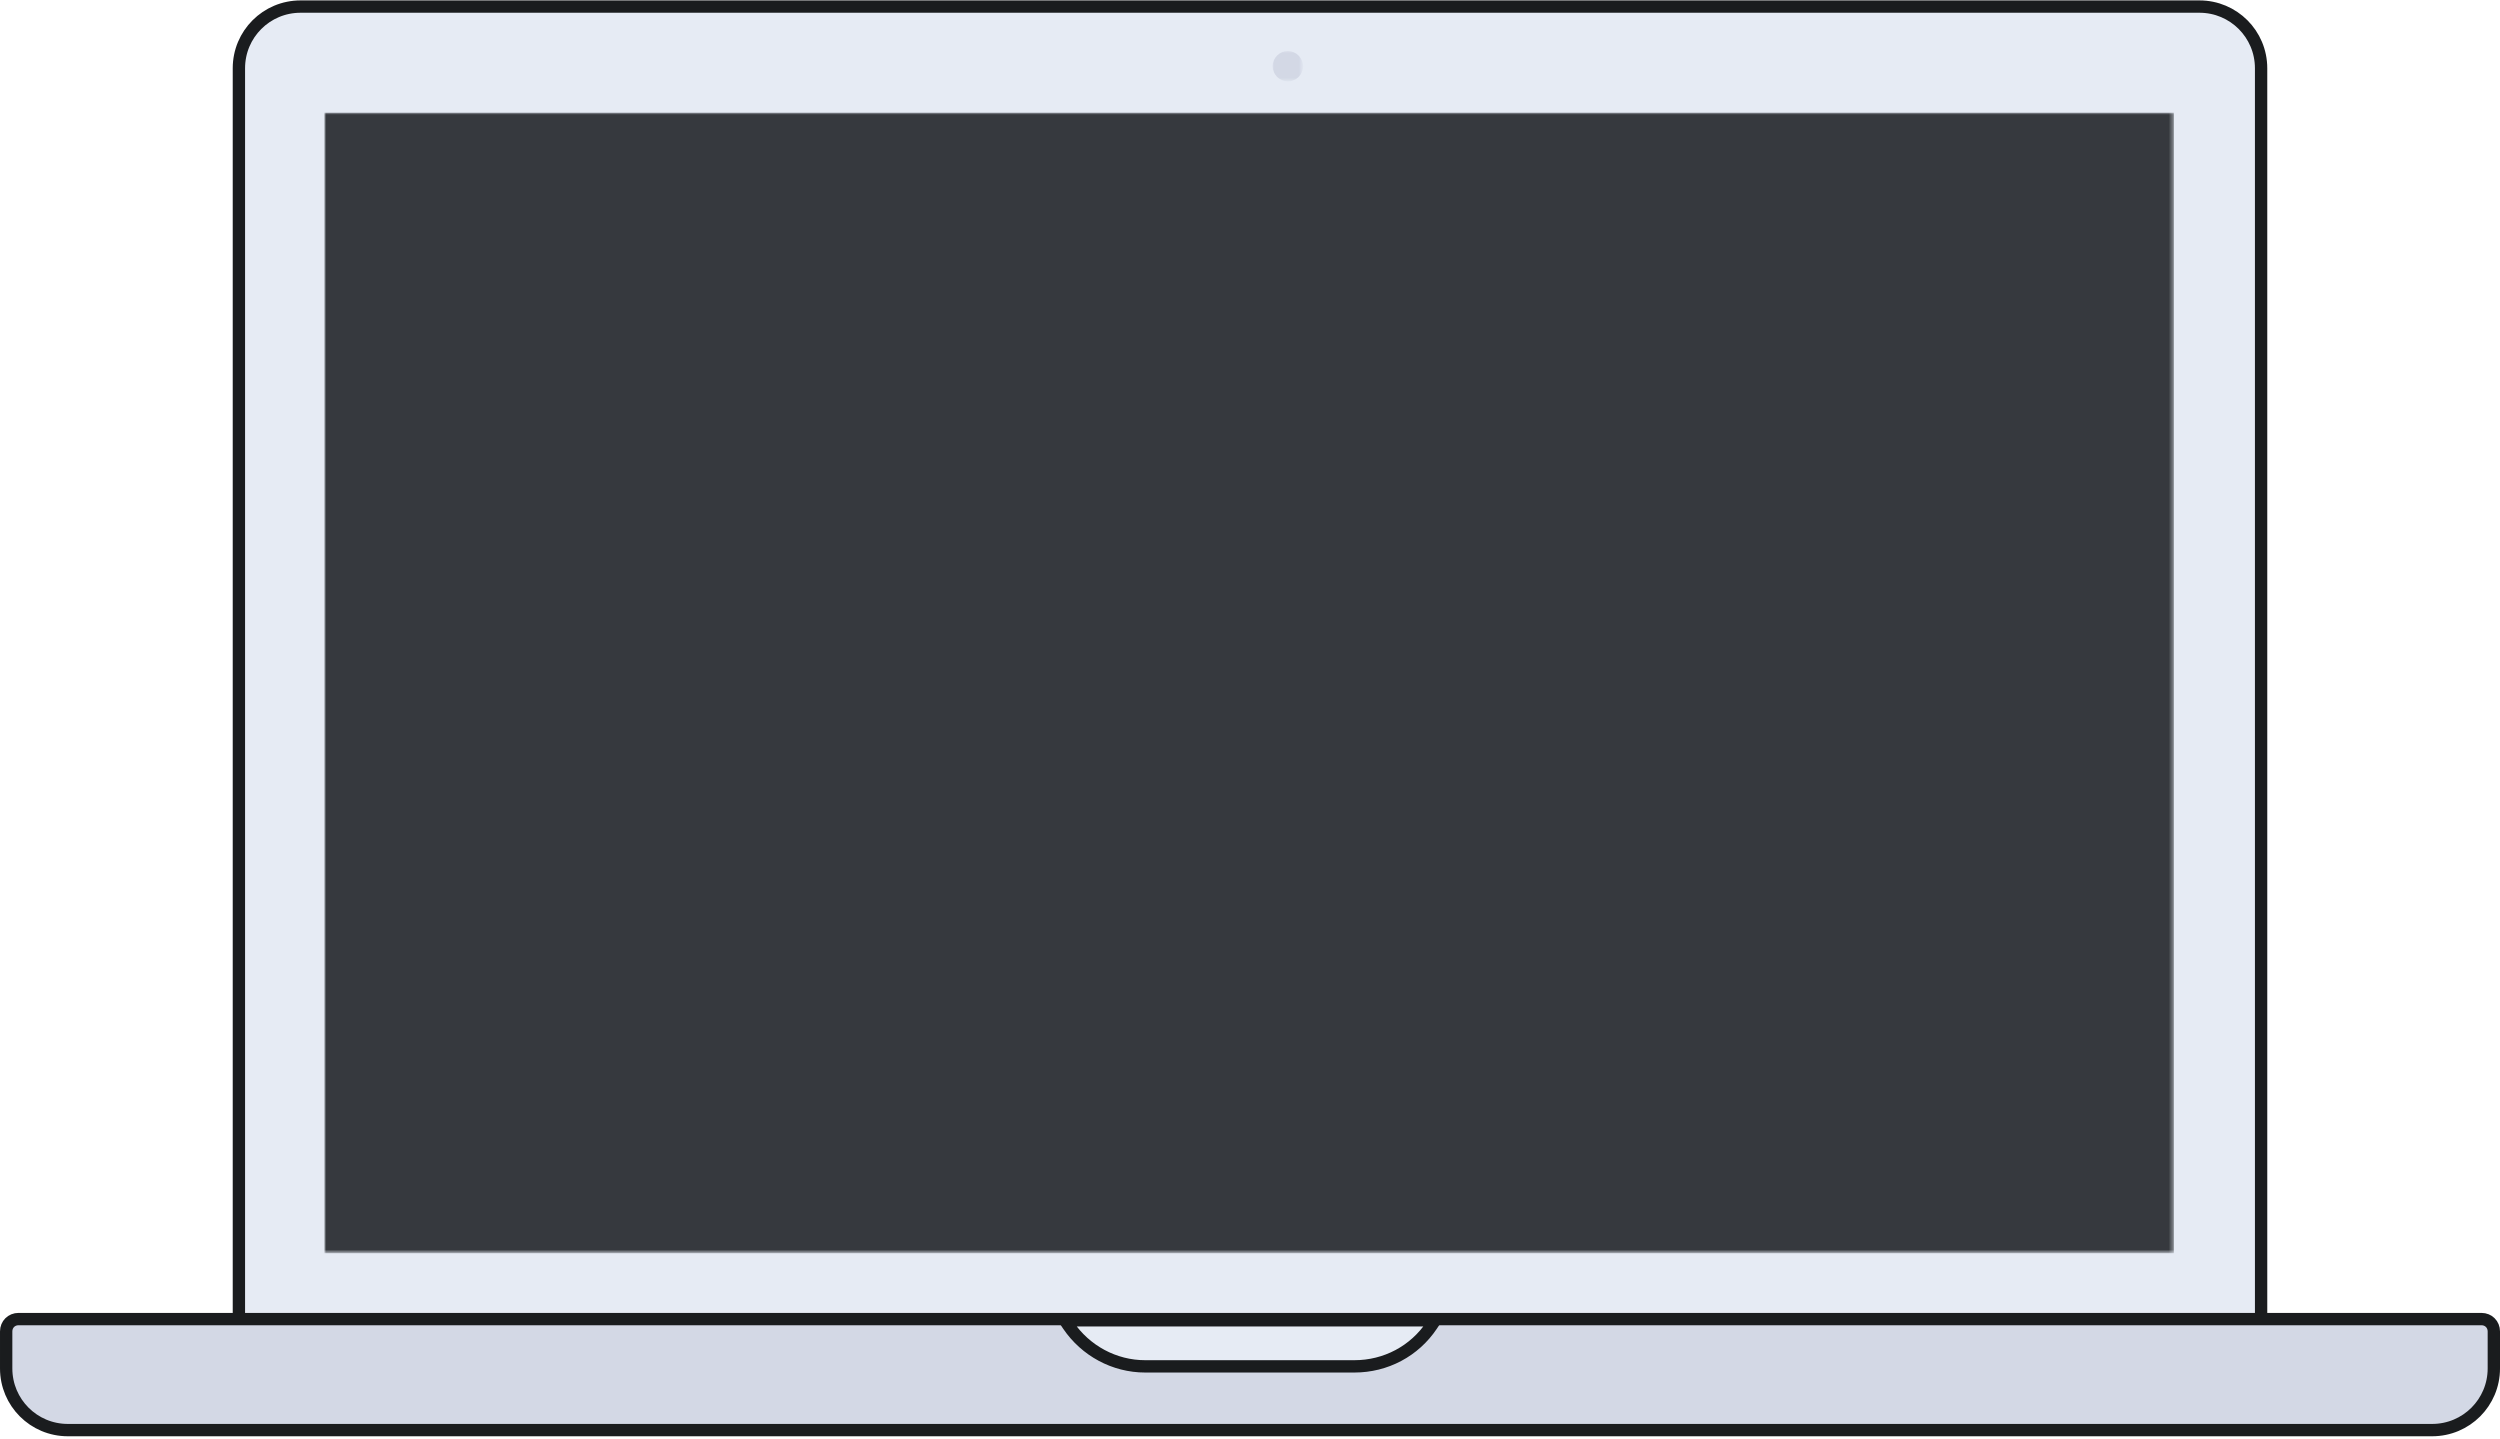 <?xml version="1.0" encoding="utf-8"?>
<!-- Generator: Adobe Illustrator 22.1.0, SVG Export Plug-In . SVG Version: 6.00 Build 0)  -->
<svg version="1.1" id="Layer_1" xmlns="http://www.w3.org/2000/svg" xmlns:xlink="http://www.w3.org/1999/xlink" x="0px" y="0px"
	 viewBox="0 0 608 350" style="enable-background:new 0 0 608 350;" xml:space="preserve">
<style type="text/css">
	.st0{fill:#E6EBF4;}
	.st1{fill:none;stroke:#1A1C1E;stroke-width:3;stroke-linecap:round;stroke-linejoin:round;}
	.st2{fill:#D3D8E5;}
	.st3{filter:url(#Adobe_OpacityMaskFilter);}
	.st4{fill:#FFFFFF;}
	.st5{mask:url(#b_1_);fill:#36393E;}
	.st6{filter:url(#Adobe_OpacityMaskFilter_1_);}
	.st7{mask:url(#b_31_);fill:#D3D8E5;}
</style>
<g>
	<path class="st0" d="M549.9,321.5H58.1v-305c0-8.3,6.7-15,15-15h461.8c8.3,0,15,6.7,15,15V321.5L549.9,321.5z"/>
	<path class="st1" d="M549.9,179.5v142.1H58.1v-305c0-8.3,6.7-15,15-15h461.8c8.3,0,15,6.7,15,15V179.5"/>
	<path class="st2" d="M591.5,347.8h-575c-8.3,0-15-6.7-15-15v-9c0-1.7,1.3-3,3-3h599c1.7,0,3,1.3,3,3v9
		C606.5,341,599.8,347.8,591.5,347.8"/>
	<path class="st1" d="M240.8,347.8l-224.3,0c-8.3,0-15-6.7-15-15v-9c0-1.7,1.3-3,3-3h599c1.7,0,3,1.3,3,3v9c0,8.3-6.7,15-15,15
		H240.9"/>
	<path class="st0" d="M329.4,332.3h-50.9c-7.5,0-14.5-3.8-18.7-10l-0.8-1.2h90l-0.8,1.2C344,328.6,337,332.3,329.4,332.3"/>
	<path class="st1" d="M329.4,332.3h-50.9c-7.5,0-14.5-3.8-18.7-10l-0.8-1.2h90l-0.8,1.2C344,328.6,337,332.3,329.4,332.3
		L329.4,332.3z"/>
	<defs>
		<filter id="Adobe_OpacityMaskFilter" filterUnits="userSpaceOnUse" x="78.9" y="27.4" width="449.8" height="277.5">
			<feColorMatrix  type="matrix" values="1 0 0 0 0  0 1 0 0 0  0 0 1 0 0  0 0 0 1 0"/>
		</filter>
	</defs>
	<mask maskUnits="userSpaceOnUse" x="78.9" y="27.4" width="449.8" height="277.5" id="b_1_">
		<g class="st3">
			<path id="a_1_" class="st4" d="M0,349.3h608V0H0V349.3z"/>
		</g>
	</mask>
	<path class="st5" d="M78.9,304.8h449.8V27.4H78.9"/>
	<defs>
		<filter id="Adobe_OpacityMaskFilter_1_" filterUnits="userSpaceOnUse" x="309.4" y="12.4" width="7.5" height="7.5">
			<feColorMatrix  type="matrix" values="1 0 0 0 0  0 1 0 0 0  0 0 1 0 0  0 0 0 1 0"/>
		</filter>
	</defs>
	<mask maskUnits="userSpaceOnUse" x="309.4" y="12.4" width="7.5" height="7.5" id="b_31_">
		<g class="st6">
			<path id="a_31_" class="st4" d="M0,349.3h608V0H0V349.3z"/>
		</g>
	</mask>
	<path class="st7" d="M316.9,16.1c0,2.1-1.7,3.7-3.7,3.7s-3.7-1.7-3.7-3.7s1.7-3.7,3.7-3.7S316.9,14.1,316.9,16.1"/>
</g>
</svg>
